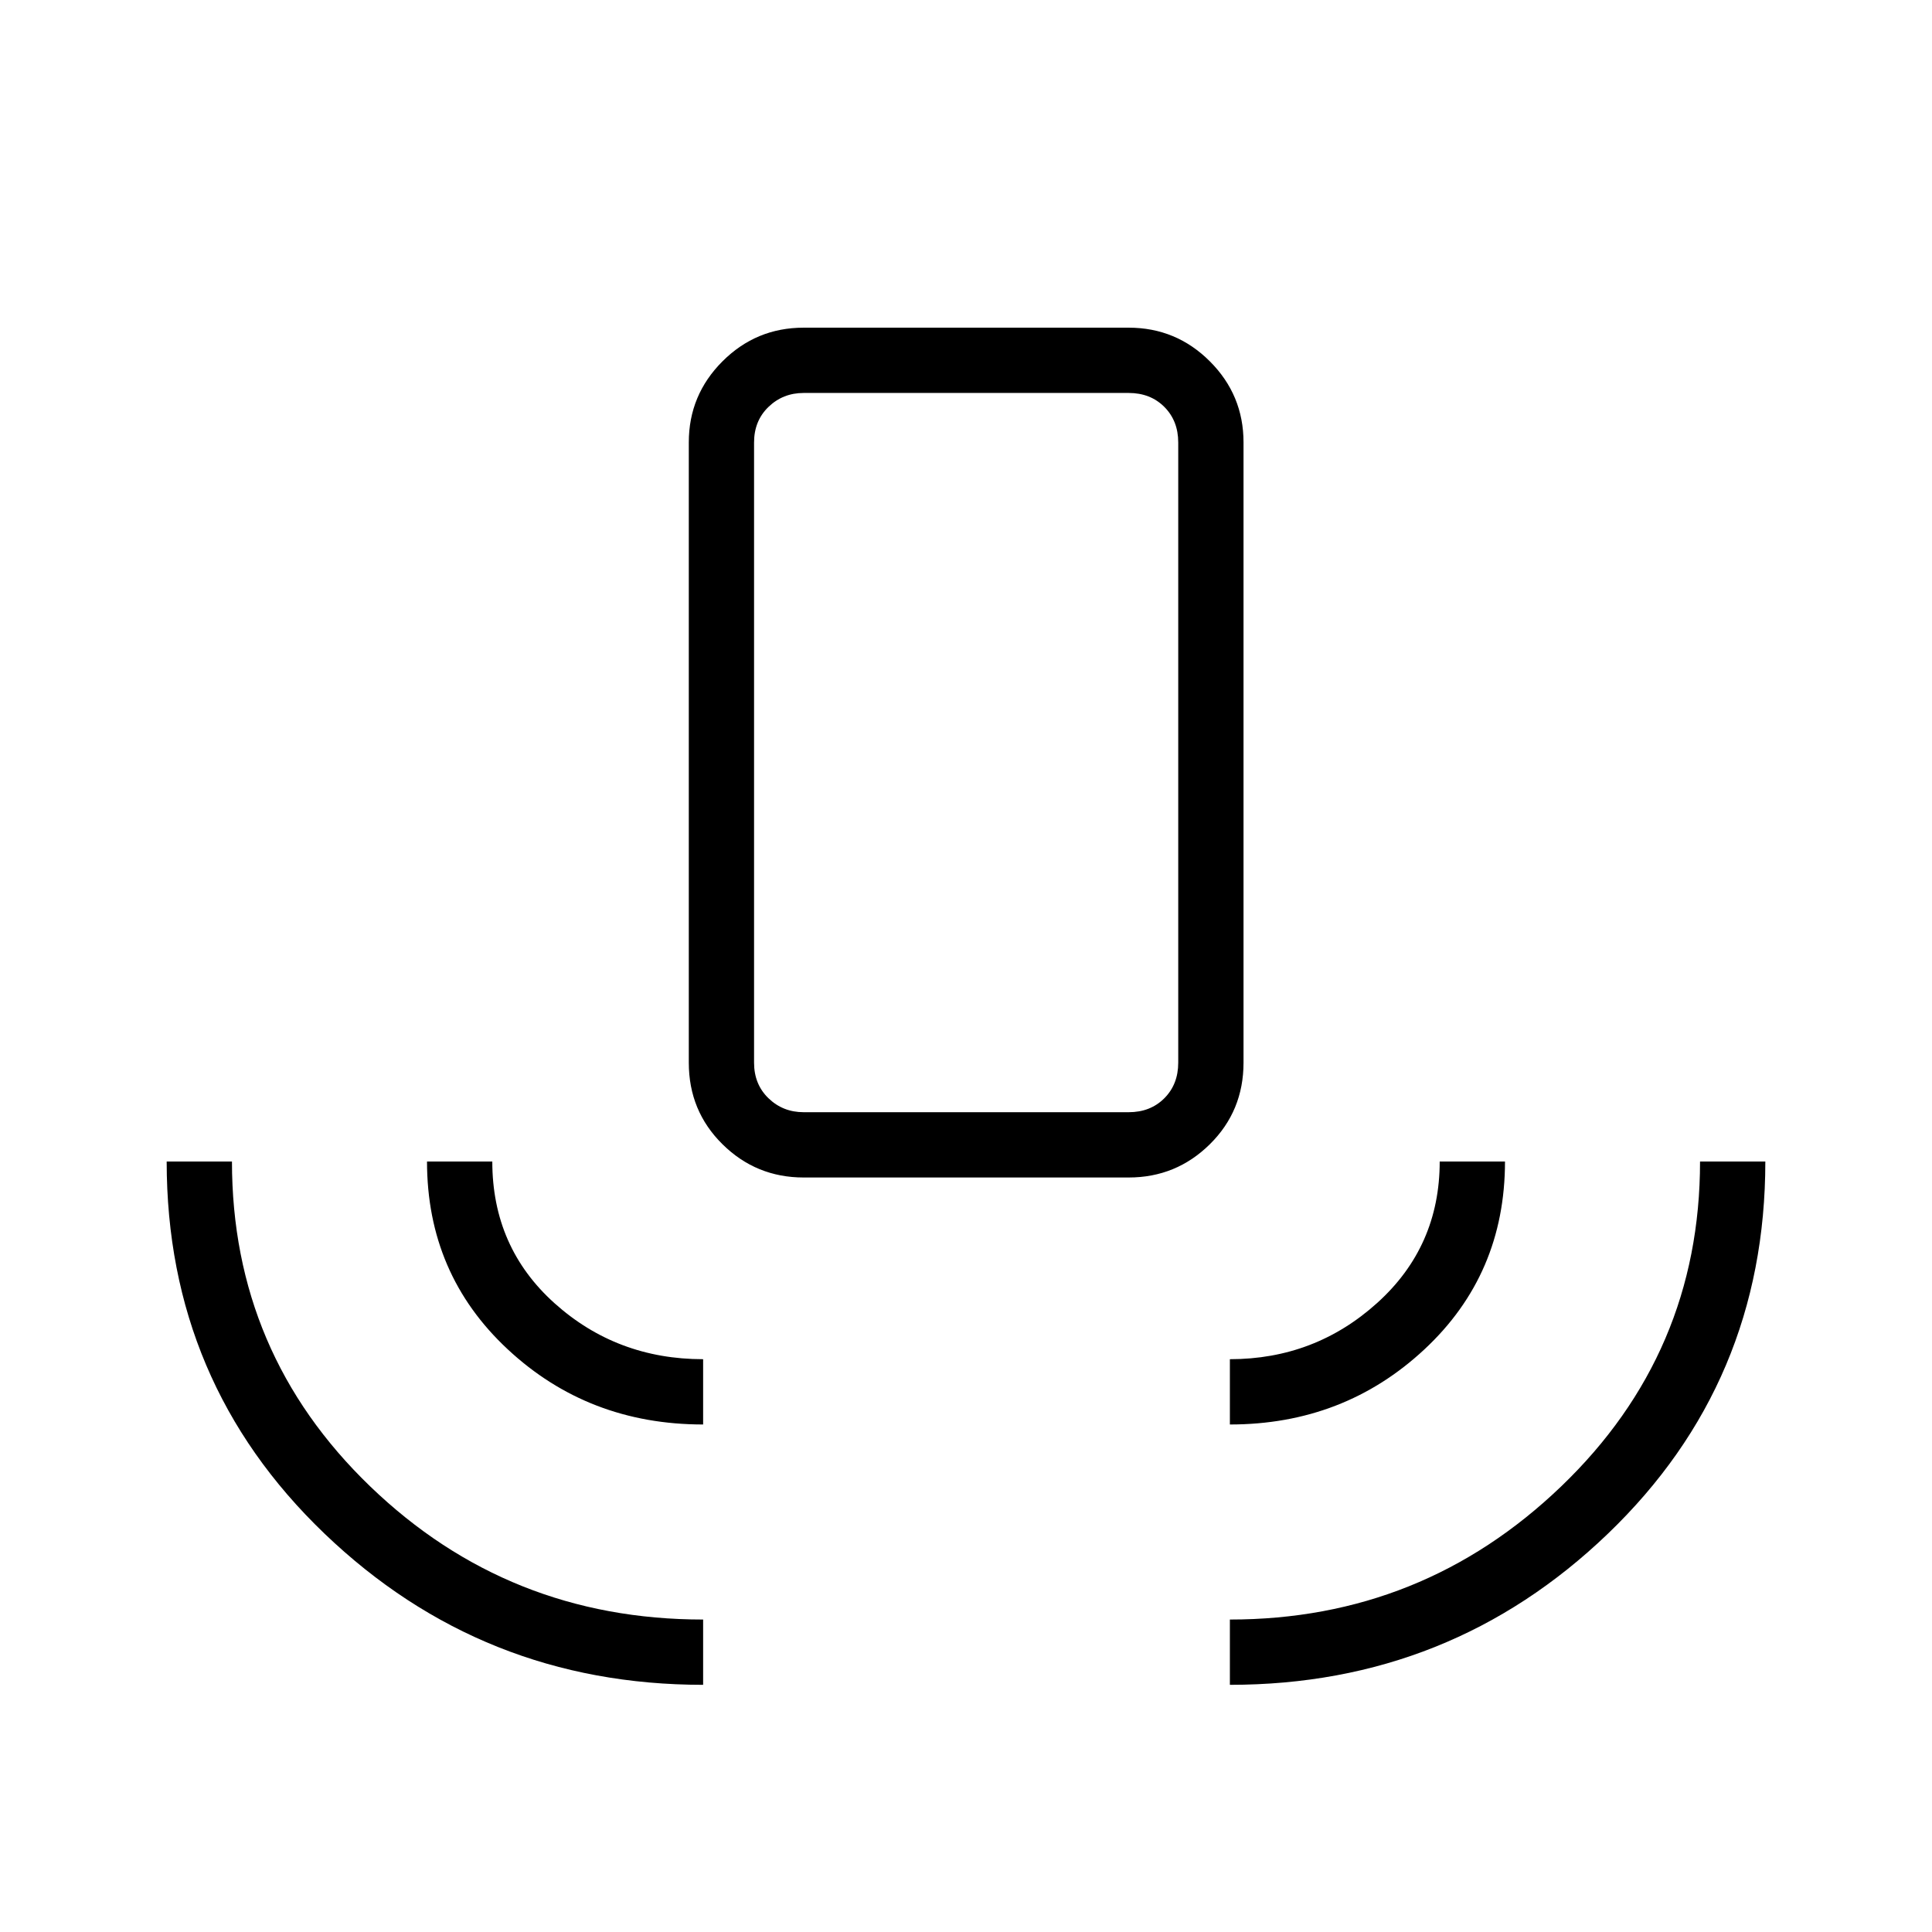 <svg xmlns="http://www.w3.org/2000/svg" height="40" viewBox="0 -960 960 960" width="40"><path d="M349.38-122.82q-109.78 0-188.17-75.16-78.39-75.15-78.39-184.88h32.44q0 95.27 68.68 161.44 68.69 66.16 165.44 66.16v32.44Zm0-129.36q-57.01 0-97.1-37.36-40.1-37.35-40.1-93.32h32.44q0 42.68 30.96 70.46 30.97 27.78 73.8 27.78v32.44Zm49.93-122.73q-23.59 0-40.32-16.53t-16.73-40.52v-308.23q0-23.53 16.73-40.26 16.73-16.73 40.32-16.73h161.54q23.58 0 40.32 16.73 16.73 16.73 16.73 40.26v308.23q0 23.99-16.73 40.52-16.74 16.53-40.32 16.53H399.31Zm0-32.44h161.54q10.77 0 17.69-6.92 6.92-6.92 6.92-17.69v-308.17q0-10.77-6.92-17.69-6.92-6.92-17.69-6.92H399.31q-10.26 0-17.44 6.92-7.18 6.92-7.18 17.69v308.17q0 10.77 7.18 17.69 7.18 6.92 17.44 6.92Zm211.81 155.17v-32.44q42.26 0 73.26-28.01 31-28.02 31-70.23h32.44q0 56.04-40.04 93.36-40.05 37.32-96.66 37.32Zm0 129.36v-32.44q95.73 0 164.68-66.21 68.94-66.22 68.94-161.39h32.44q0 109.8-78.19 184.92-78.19 75.12-187.87 75.12ZM399.31-407.35h-24.62H585.46 399.31Z"/></svg>